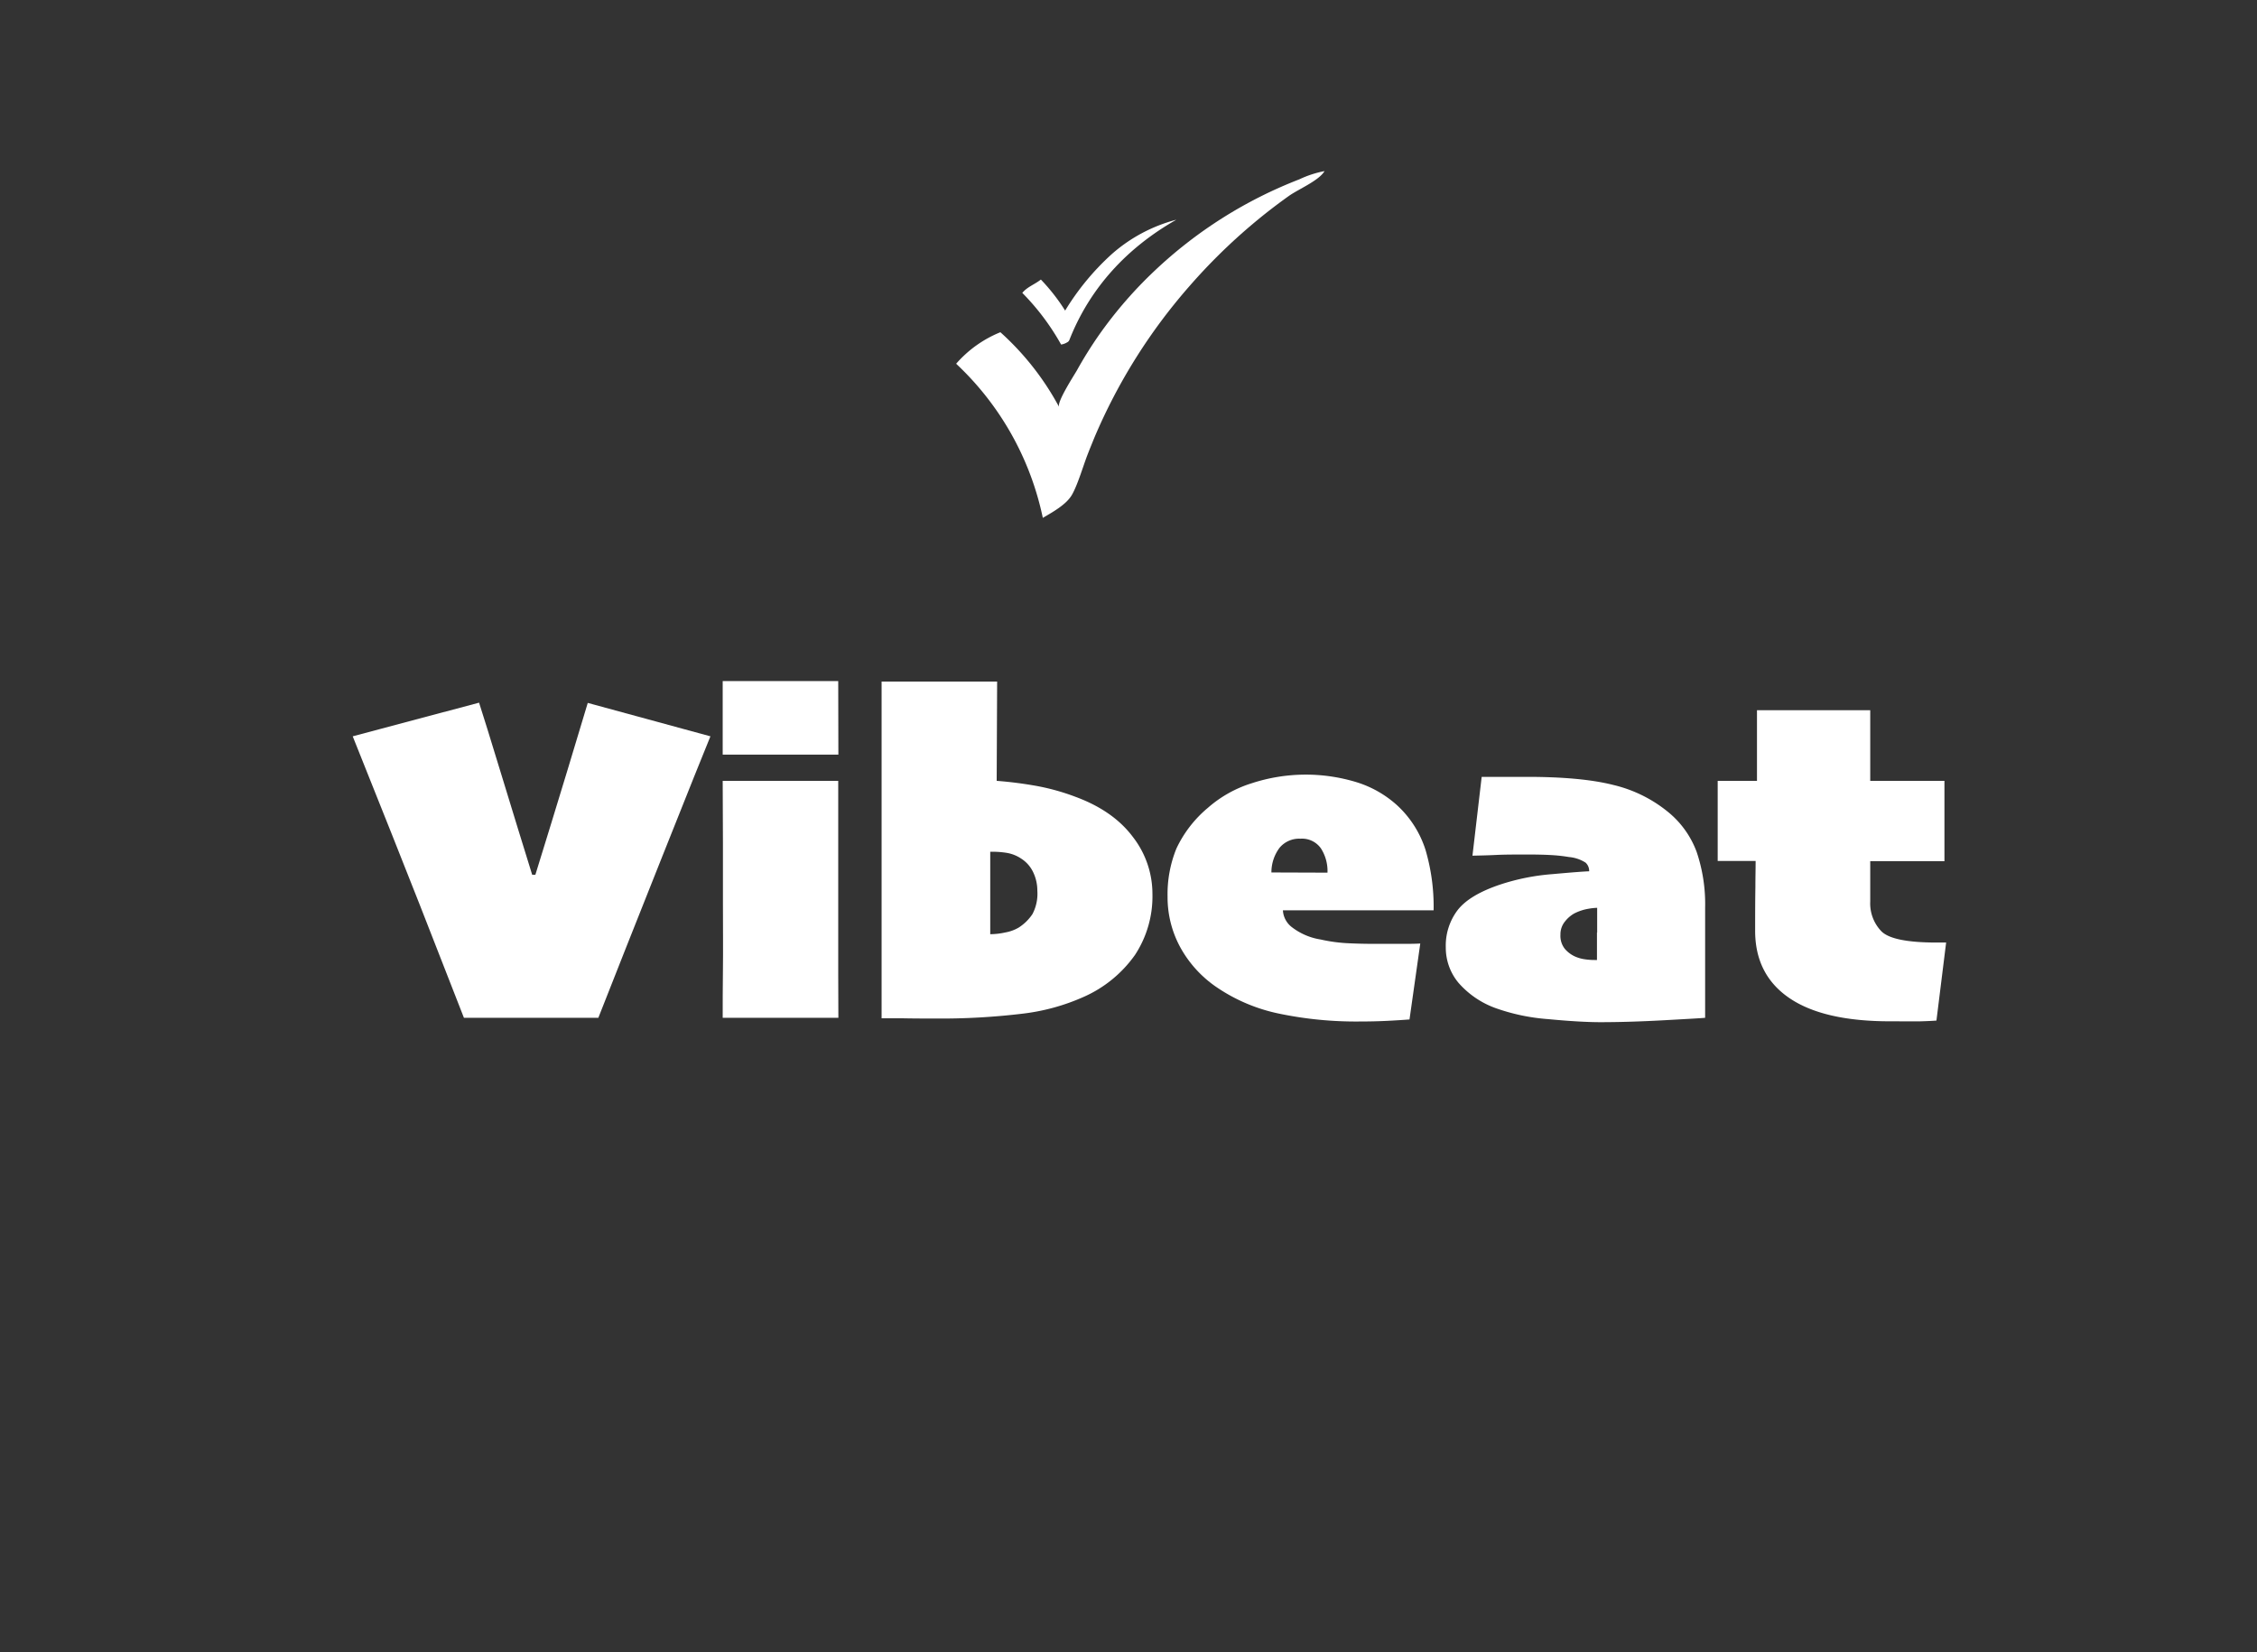 <svg id="Livello_1" data-name="Livello 1" xmlns="http://www.w3.org/2000/svg" viewBox="0 0 465.33 340.71">
    <rect x="0" y="0" width="465.33" height="340.71" fill="#333333" stroke="none"/>
    <defs>
        <style>
            .color {
                fill: #ffffff;
            }
        </style>
    </defs>
    <path class="color" d="M146.47,151.82q-1.66,4-9.85,24.57t-13.26,33.47H95.65q-4.59-11.79-9.12-23.33T72.72,151.82l26.05-6.94q1.1,3.36,4.65,15t6.3,20.48h.66q3.32-10.71,6.65-21.67t4.15-13.76Z"/>
    <path class="color" d="M172.85,155.59H149V140.43h23.82Zm0,54.27H149c0-2.84,0-6.2.05-10.08s0-8.36,0-13.41q0-6.19,0-12.34T149,161h23.82c0,4.42,0,8.13,0,11.15s0,7.73,0,14.14q0,10.47,0,14.7C172.84,203.81,172.85,206.77,172.85,209.86Z"/>
    <path class="color" d="M237.6,184.31A22,22,0,0,1,234,196.9a25.6,25.6,0,0,1-10.61,8.66,43.24,43.24,0,0,1-12.6,3.45,140.68,140.68,0,0,1-17.86,1q-4.5,0-6.72-.05c-1.49,0-3,0-4.45,0q0-2.84,0-10.82t0-24.7q0-14.16,0-22.21t0-11.7h23.82L205.49,161a82.33,82.33,0,0,1,8.43,1.09,46.23,46.23,0,0,1,7.86,2.22q7.77,2.88,11.79,8.26A19.14,19.14,0,0,1,237.6,184.31Zm-23.73-.66a8.77,8.77,0,0,0-.83-3.75,6.75,6.75,0,0,0-2.49-2.86,7.54,7.54,0,0,0-2.93-1.18,18.22,18.22,0,0,0-2.94-.24h-.52v17a14.9,14.9,0,0,0,3.15-.37,8.22,8.22,0,0,0,2.72-1,9.58,9.58,0,0,0,2.84-2.79A9,9,0,0,0,213.87,183.65Z"/>
    <path class="color" d="M295.57,187.7H264.5a4.69,4.69,0,0,0,1.89,3.5,13,13,0,0,0,5.88,2.51,32.39,32.39,0,0,0,5.82.78c1.87.09,3.59.12,5.17.12,2.3,0,4.19,0,5.68,0s2.78,0,3.88-.07L290.6,210.2c-1.2.09-2.69.19-4.46.28s-3.72.14-5.87.14A77.84,77.84,0,0,1,263.72,209a35.7,35.7,0,0,1-13.19-5.66,23.81,23.81,0,0,1-7.27-8.17,21.58,21.58,0,0,1-2.54-10.3,24.93,24.93,0,0,1,1.83-9.93,24.55,24.55,0,0,1,6.51-8.4,24.92,24.92,0,0,1,9.09-5.07,35.85,35.85,0,0,1,21.6-.17A22.25,22.25,0,0,1,288,166a21.26,21.26,0,0,1,5.9,9.23A41.42,41.42,0,0,1,295.57,187.7Zm-21.88-7.77a8.63,8.63,0,0,0-1.35-5,4.76,4.76,0,0,0-4.24-2,5.25,5.25,0,0,0-4.29,1.87,8.45,8.45,0,0,0-1.68,5.09Z"/>
    <path class="color" d="M351.55,187.13v22.73c-.72.07-3.53.23-8.43.5s-9.3.4-13.21.4c-2.72,0-6.29-.21-10.73-.63a41.16,41.16,0,0,1-10.77-2.25,18.5,18.5,0,0,1-7.73-5.26,11.33,11.33,0,0,1-2.6-7.3,12.11,12.11,0,0,1,2.46-7.69q2.46-3.15,8.86-5.28A45.2,45.2,0,0,1,320,180.24q6-.54,7.64-.59a2.32,2.32,0,0,0-.73-1.78,7.54,7.54,0,0,0-3.43-1.16,32.15,32.15,0,0,0-3.6-.4c-1.33-.08-3-.12-4.88-.12-2.53,0-4.71,0-6.56.09s-3.47.12-4.86.15l1.9-16.25h9.33q11.22,0,17.78,1.66a28,28,0,0,1,11.21,5.49,19.19,19.19,0,0,1,6,8.32A33.52,33.52,0,0,1,351.55,187.13Zm-22.26,5.16v-5.11a13,13,0,0,0-1.77.19,10,10,0,0,0-3,1,6.42,6.42,0,0,0-1.85,1.61,4.16,4.16,0,0,0-.95,2.75,4.29,4.29,0,0,0,.92,2.93,6.1,6.1,0,0,0,2.11,1.57,7.56,7.56,0,0,0,1.73.52,13.54,13.54,0,0,0,2.35.19h.42v-5.69Z"/>
    <path class="color" d="M401.24,194.33l-2,16.1c-.79.06-1.82.11-3.08.15s-3.42,0-6.49,0q-13.78,0-20.81-4.83t-7-13.92q0-5.93.05-8.88c0-2,.05-3.78.05-5.43h-7.82V161h8.1V146.44h23.35V161h15.3v16.57h-15.3c0,.76,0,1.38,0,1.85s0,1.2,0,2.18c0,.66,0,1.46,0,2.39s0,1.57,0,1.92a8.26,8.26,0,0,0,2.32,6.13q2.32,2.29,11.28,2.3h2.13Z"/>
    <path class="color" d="M215,106.78c2-1.18,4.83-2.72,6-4.75s2.25-5.73,3.16-8.13c.48-1.25,1-2.5,1.5-3.74a115.74,115.74,0,0,1,19.5-31.08,118.41,118.41,0,0,1,13.23-13c2.38-2,4.84-3.9,7.37-5.7,2-1.4,6.18-3.15,7.32-5.1a21.38,21.38,0,0,0-5.2,1.7A91.34,91.34,0,0,0,238.1,55.78,86.91,86.91,0,0,0,226.63,69a84.62,84.62,0,0,0-4.62,7.4c-.57,1-4.18,6.54-3.65,7.52a56.84,56.84,0,0,0-12.11-15.42A24.12,24.12,0,0,0,197.13,75,60.49,60.49,0,0,1,215,106.78Z"/>
    <path class="color" d="M242.54,45.3c-10.21,5.79-17.86,14.11-22.06,24.79a.94.94,0,0,1-.49.51,3.22,3.22,0,0,1-1.22.44,49.35,49.35,0,0,0-8-10.65c1-1.23,2.57-1.75,3.83-2.75a39.9,39.9,0,0,1,5,6.4,52.49,52.49,0,0,1,9.62-11.65A32.54,32.54,0,0,1,242.54,45.3Z"/>
</svg>